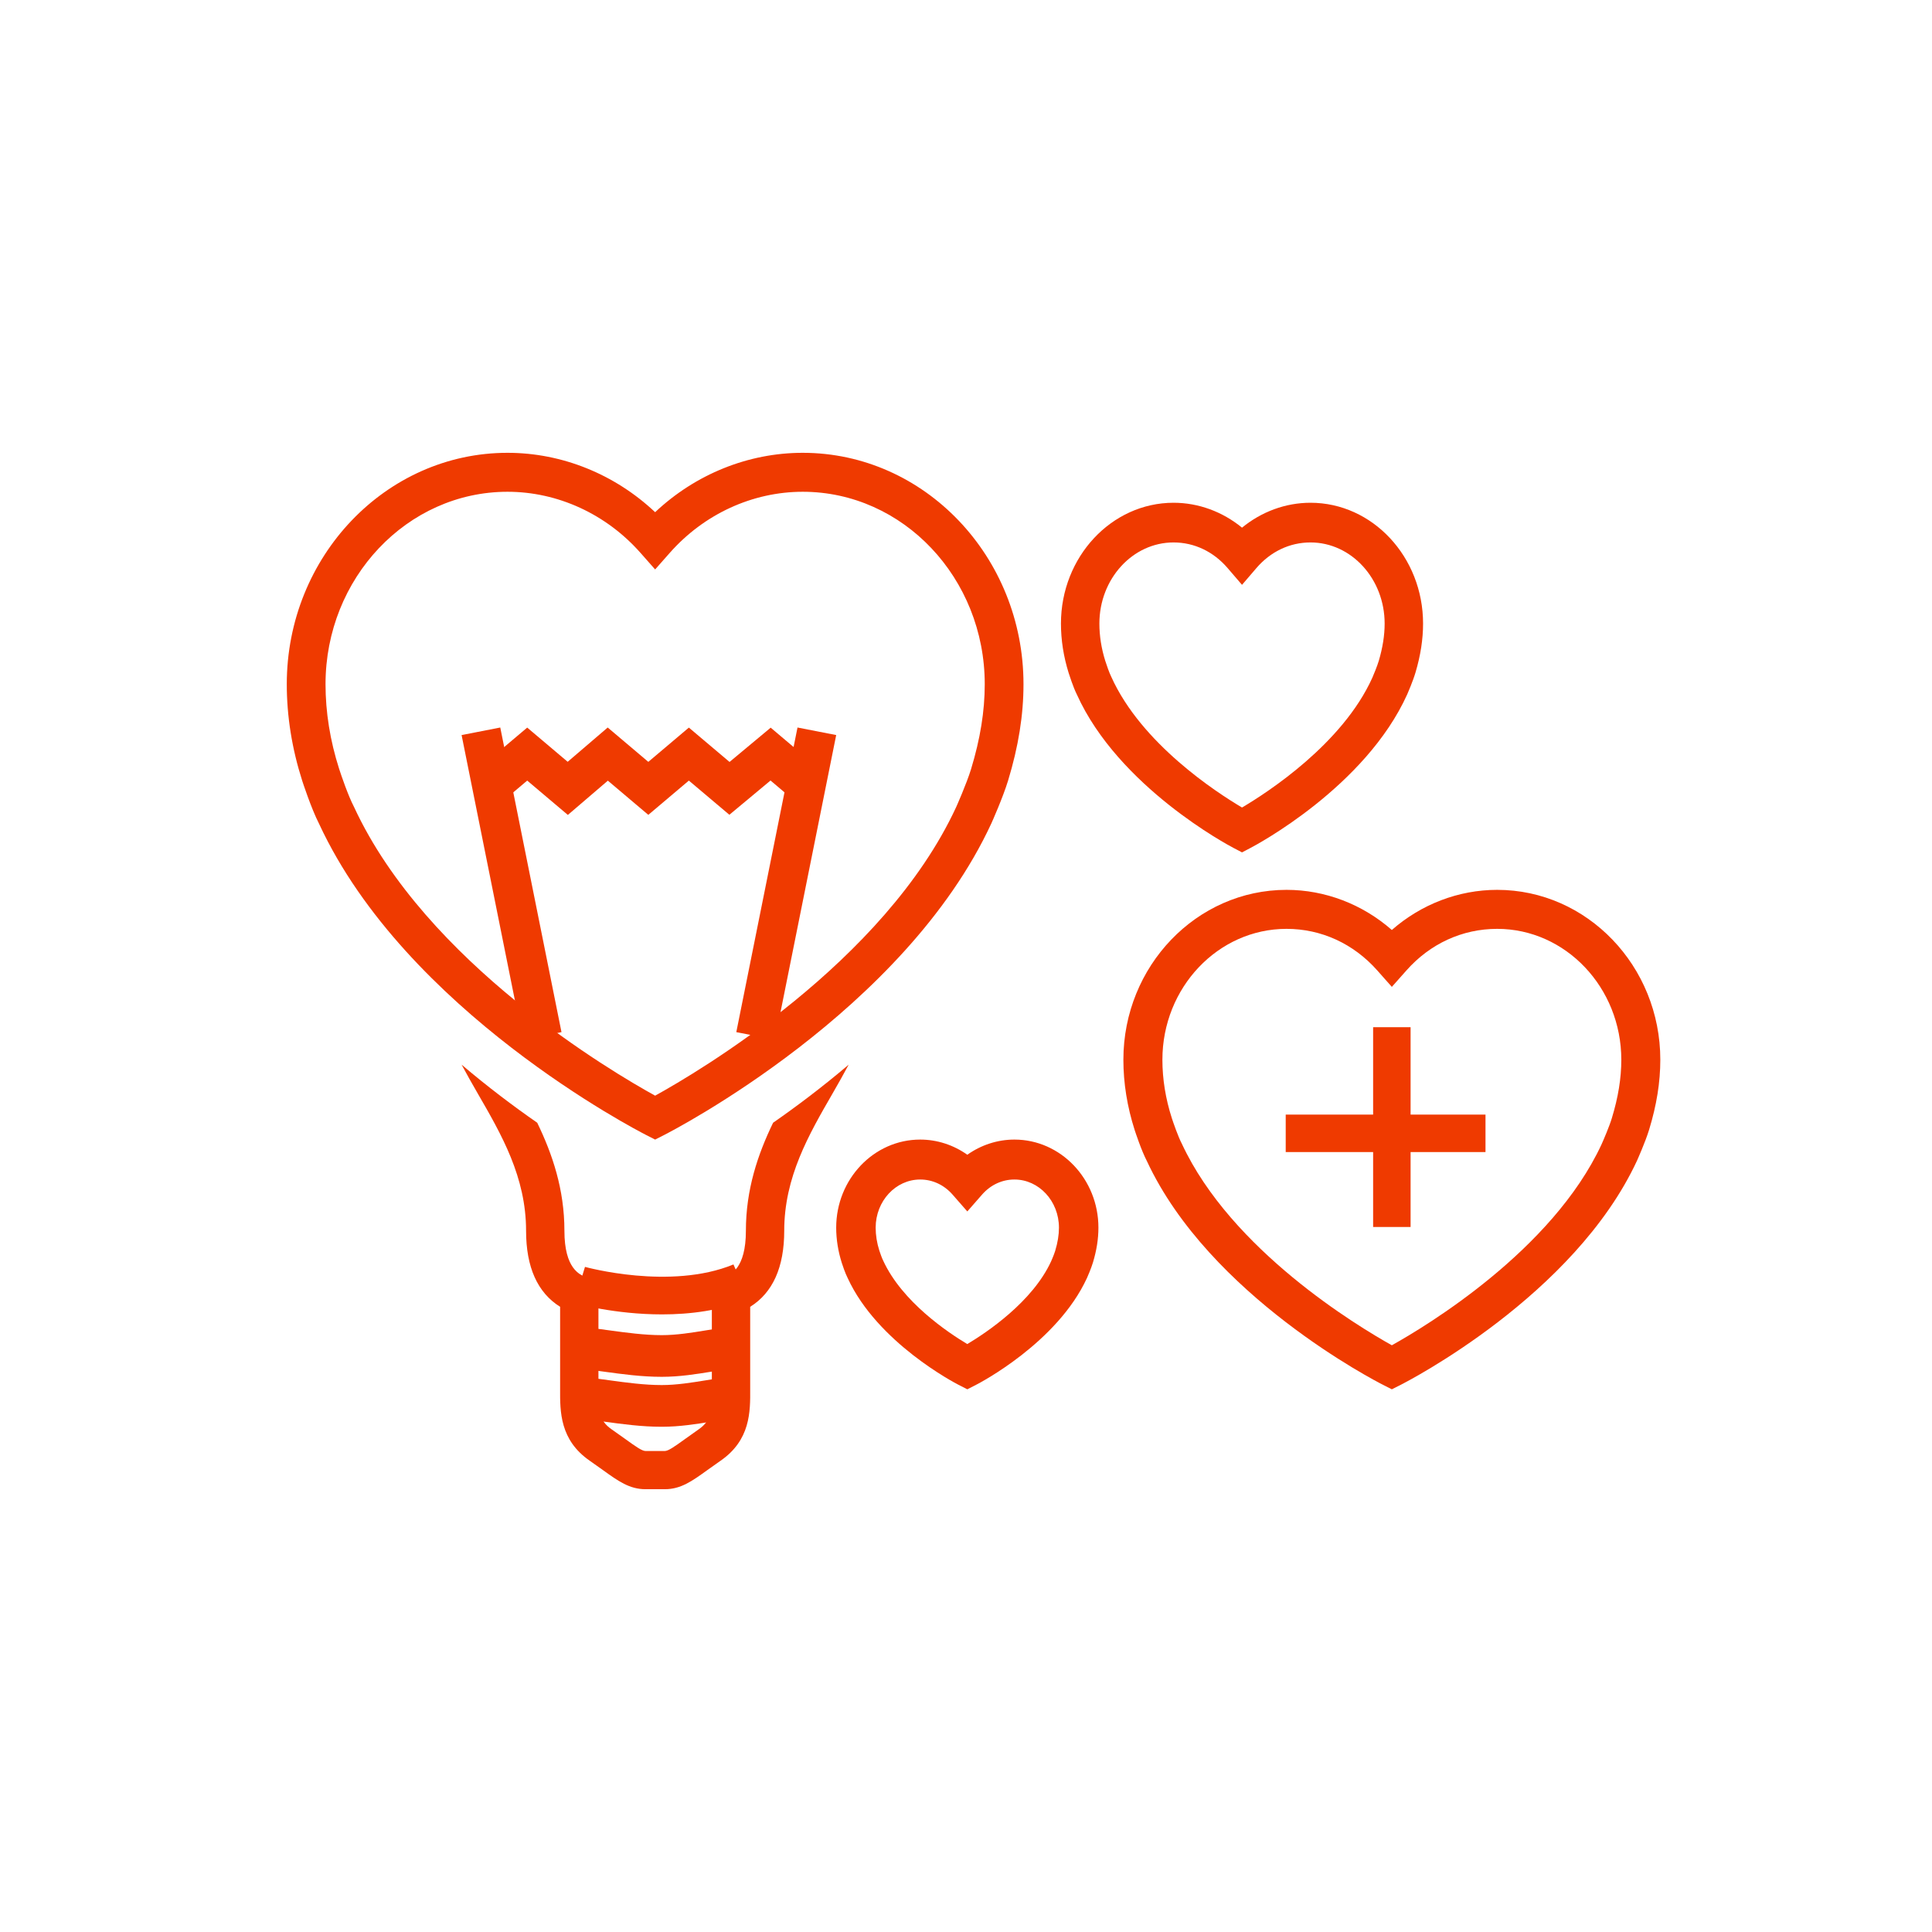 <?xml version="1.0" encoding="UTF-8" standalone="no"?>
<svg width="128px" height="128px" viewBox="0 0 128 128" version="1.1" xmlns="http://www.w3.org/2000/svg" xmlns:xlink="http://www.w3.org/1999/xlink" xmlns:sketch="http://www.bohemiancoding.com/sketch/ns">
    <!-- Generator: Sketch 3.5.1 (25234) - http://www.bohemiancoding.com/sketch -->
    <title>Co-Creation Icon</title>
    <desc>Created with Sketch.</desc>
    <defs></defs>
    <g id="Welcome" stroke="none" stroke-width="1" fill="none" fill-rule="evenodd" sketch:type="MSPage">
        <g id="Co-Creation-Icon" sketch:type="MSArtboardGroup" fill="#EF3A00">
            <g id="Positive-Impact-Icon" sketch:type="MSLayerGroup" transform="translate(19, 30)">
                <path d="M24.861,57.082 C21.737,57.082 19.193,56.375 19.027,56.327 L19.757,53.935 C19.817,53.95 25.412,55.496 29.593,53.773 L30.609,56.066 C28.739,56.836 26.701,57.082 24.861,57.082" id="Fill-1" sketch:type="MSShapeGroup"></path>
                <path d="M19.027,58.736 C20.362,58.736 22.637,59.228 24.844,59.228 C26.768,59.228 28.636,58.736 29.782,58.736" id="Fill-2" sketch:type="MSShapeGroup"></path>
                <path d="M24.844,61.218 C23.515,61.218 22.211,61.04 21.06,60.882 C20.269,60.774 19.523,60.671 19.027,60.671 L19.027,57.909 C19.699,57.909 20.491,58.019 21.41,58.145 C22.479,58.291 23.691,58.457 24.844,58.457 C25.824,58.457 26.833,58.293 27.72,58.148 C28.504,58.02 29.18,57.909 29.782,57.909 L29.782,60.671 C29.387,60.671 28.779,60.771 28.136,60.876 C27.15,61.036 26.034,61.218 24.844,61.218" id="Fill-3" sketch:type="MSShapeGroup"></path>
                <path d="M19.027,62.045 C20.362,62.045 22.637,62.537 24.844,62.537 C26.768,62.537 28.636,62.045 29.782,62.045" id="Fill-4" sketch:type="MSShapeGroup"></path>
                <path d="M24.844,64.527 C23.515,64.527 22.211,64.349 21.06,64.191 C20.269,64.083 19.523,63.981 19.027,63.981 L19.027,61.218 C19.699,61.218 20.491,61.326 21.409,61.452 C22.479,61.599 23.691,61.764 24.844,61.764 C25.825,61.764 26.833,61.599 27.722,61.456 C28.504,61.328 29.18,61.218 29.782,61.218 L29.782,63.981 C29.387,63.981 28.779,64.08 28.136,64.185 C27.15,64.345 26.034,64.527 24.844,64.527" id="Fill-5" sketch:type="MSShapeGroup"></path>
                <path d="M18.622,23.991 L15.929,21.716 L14.073,23.283 L12.409,21.179 L15.929,18.205 L18.61,20.471 L21.262,18.2 L23.953,20.475 L26.639,18.205 L29.334,20.481 L32.06,18.21 L35.573,21.179 L33.907,23.283 L32.049,21.711 L29.323,23.981 L26.639,21.716 L23.953,23.986 L21.272,21.721 L18.622,23.991" id="Fill-6" sketch:type="MSShapeGroup"></path>
                <path d="M15.637,38.882 L11.582,18.7 L14.144,18.2 L18.2,38.382 L15.637,38.882" id="Fill-7" sketch:type="MSShapeGroup"></path>
                <path d="M32.344,38.882 L29.782,38.382 L33.837,18.2 L36.4,18.7 L32.344,38.882" id="Fill-8" sketch:type="MSShapeGroup"></path>
                <path d="M73.213,62.045 L72.63,61.75 C72.163,61.513 61.134,55.85 56.981,46.917 C56.617,46.219 56.22,45.005 56.175,44.869 C55.679,43.323 55.427,41.756 55.427,40.211 C55.427,34.004 60.277,28.955 66.236,28.955 C68.796,28.955 71.274,29.912 73.213,31.614 C75.153,29.912 77.631,28.955 80.191,28.955 C86.151,28.955 91,34.004 91,40.211 C91,41.696 90.757,43.212 90.257,44.849 C90.007,45.67 89.474,46.853 89.453,46.904 C85.293,55.85 74.265,61.513 73.797,61.75 L73.213,62.045 L73.213,62.045 Z M66.236,31.539 C61.701,31.539 58.012,35.43 58.012,40.211 C58.012,41.487 58.221,42.788 58.635,44.076 C58.736,44.387 59.053,45.304 59.3,45.776 C62.579,52.827 70.93,57.854 73.213,59.128 C75.497,57.855 83.844,52.834 87.102,45.827 C87.231,45.541 87.618,44.644 87.785,44.093 C88.21,42.706 88.416,41.436 88.416,40.211 C88.416,35.43 84.726,31.539 80.191,31.539 C77.888,31.539 75.754,32.517 74.181,34.292 L73.213,35.383 L72.246,34.292 C70.672,32.517 68.538,31.539 66.236,31.539 L66.236,31.539 Z" id="Fill-9" sketch:type="MSShapeGroup"></path>
                <path d="M63.287,26.473 L62.711,26.171 C62.403,26.01 55.104,22.139 52.341,16.004 C52.098,15.522 51.83,14.672 51.799,14.578 C51.462,13.496 51.291,12.399 51.291,11.313 C51.291,6.901 54.638,3.309 58.751,3.309 C60.397,3.309 61.994,3.899 63.287,4.959 C64.58,3.899 66.176,3.309 67.823,3.309 C71.936,3.309 75.282,6.901 75.282,11.313 C75.282,12.355 75.118,13.416 74.78,14.557 C74.612,15.125 74.275,15.903 74.238,15.989 C71.47,22.139 64.172,26.01 63.861,26.171 L63.287,26.473 L63.287,26.473 Z M58.751,5.938 C56.041,5.938 53.837,8.35 53.837,11.313 C53.837,12.124 53.967,12.951 54.222,13.77 C54.309,14.046 54.496,14.586 54.626,14.843 C56.621,19.273 61.593,22.499 63.287,23.5 C64.981,22.5 69.948,19.282 71.923,14.896 C72.001,14.716 72.243,14.135 72.346,13.79 C72.609,12.9 72.736,12.091 72.736,11.313 C72.736,8.35 70.532,5.938 67.823,5.938 C66.451,5.938 65.179,6.542 64.239,7.637 L63.287,8.747 L62.334,7.637 C61.394,6.542 60.122,5.938 58.751,5.938 L58.751,5.938 Z" id="Fill-10" sketch:type="MSShapeGroup"></path>
                <path d="M45.087,62.045 L44.497,61.743 C44.278,61.631 39.128,58.954 37.164,54.681 C36.992,54.349 36.806,53.78 36.771,53.67 C36.525,52.894 36.4,52.109 36.4,51.334 C36.4,48.118 38.897,45.5 41.965,45.5 C43.085,45.5 44.174,45.857 45.087,46.505 C46.001,45.857 47.089,45.5 48.208,45.5 C51.277,45.5 53.773,48.118 53.773,51.334 C53.773,52.081 53.654,52.837 53.409,53.649 C53.286,54.058 53.043,54.605 53.016,54.667 C51.047,58.954 45.896,61.631 45.677,61.743 L45.087,62.045 L45.087,62.045 Z M41.965,48.146 C40.338,48.146 39.015,49.577 39.015,51.334 C39.015,51.834 39.096,52.347 39.259,52.858 C39.317,53.038 39.437,53.373 39.51,53.514 C40.768,56.252 43.8,58.281 45.086,59.048 C46.372,58.279 49.406,56.251 50.639,53.566 C50.639,53.566 50.826,53.149 50.909,52.874 C51.077,52.319 51.158,51.814 51.158,51.334 C51.158,49.577 49.835,48.146 48.208,48.146 C47.39,48.146 46.629,48.501 46.065,49.144 L45.087,50.261 L44.109,49.144 C43.545,48.501 42.784,48.146 41.965,48.146 L41.965,48.146 Z" id="Fill-12" sketch:type="MSShapeGroup"></path>
                <path d="M71.973,38.055 L74.455,38.055 L74.455,51.291 L71.973,51.291 L71.973,38.055 Z" id="Fill-17" sketch:type="MSShapeGroup"></path>
                <path d="M66.182,43.845 L79.418,43.845 L79.418,46.327 L66.182,46.327 L66.182,43.845 Z" id="Fill-18" sketch:type="MSShapeGroup"></path>
                <path d="M32.22,44.384 C31.212,46.467 30.417,48.795 30.417,51.544 C30.417,54.055 29.4,54.455 28.967,54.626 L28.162,54.939 L28.162,62.035 C28.17,63.459 28.138,64.111 27.284,64.701 L26.39,65.336 C25.663,65.861 25.273,66.133 25.043,66.133 L23.771,66.133 C23.538,66.133 23.146,65.858 22.416,65.331 L21.527,64.701 C20.673,64.111 20.641,63.456 20.648,62.03 L20.648,54.942 L19.844,54.626 C19.41,54.455 18.394,54.055 18.394,51.544 C18.394,48.795 17.6,46.467 16.592,44.384 C15.031,43.3 13.316,42.01 11.582,40.536 C11.923,41.17 12.281,41.807 12.655,42.453 C14.228,45.171 15.854,47.983 15.854,51.544 C15.854,53.956 16.611,55.642 18.109,56.579 L18.109,62.017 C18.101,63.528 18.091,65.411 20.079,66.783 L20.928,67.384 C21.96,68.128 22.706,68.664 23.771,68.664 L25.043,68.664 C26.104,68.664 26.849,68.13 27.875,67.389 L28.731,66.783 C30.722,65.411 30.712,63.533 30.702,62.022 L30.702,56.579 C32.2,55.645 32.957,53.956 32.957,51.544 C32.957,47.986 34.583,45.177 36.153,42.459 C36.529,41.809 36.887,41.17 37.227,40.537 C35.494,42.01 33.78,43.3 32.22,44.384" id="Fill-19" sketch:type="MSShapeGroup"></path>
                <path d="M24.404,45.5 L23.825,45.205 C23.177,44.875 7.894,36.986 2.141,24.581 C1.61,23.542 1.048,21.803 1.023,21.729 C0.343,19.605 0,17.452 0,15.33 C0,6.878 6.56,0 14.624,0 C18.238,0 21.733,1.419 24.404,3.934 C27.076,1.419 30.57,0 34.183,0 C42.249,0 48.809,6.878 48.809,15.33 C48.809,17.37 48.475,19.457 47.79,21.71 C47.448,22.833 46.717,24.472 46.685,24.541 C40.935,36.975 25.632,44.875 24.985,45.205 L24.404,45.5 L24.404,45.5 Z M14.624,2.581 C7.976,2.581 2.567,8.3 2.567,15.33 C2.567,17.184 2.87,19.071 3.468,20.938 C3.612,21.389 4.07,22.717 4.432,23.416 L4.457,23.467 C9.226,33.778 21.578,41.035 24.404,42.591 C27.228,41.033 39.588,33.764 44.351,23.467 C44.352,23.467 45.04,21.922 45.335,20.956 C45.946,18.95 46.242,17.11 46.242,15.33 C46.242,8.3 40.833,2.581 34.183,2.581 C30.854,2.581 27.638,4.06 25.365,6.639 L24.404,7.727 L23.443,6.639 C21.169,4.06 17.955,2.581 14.624,2.581 L14.624,2.581 Z" id="Fill-20" sketch:type="MSShapeGroup"></path>
            </g>
        </g>
    </g>
</svg>